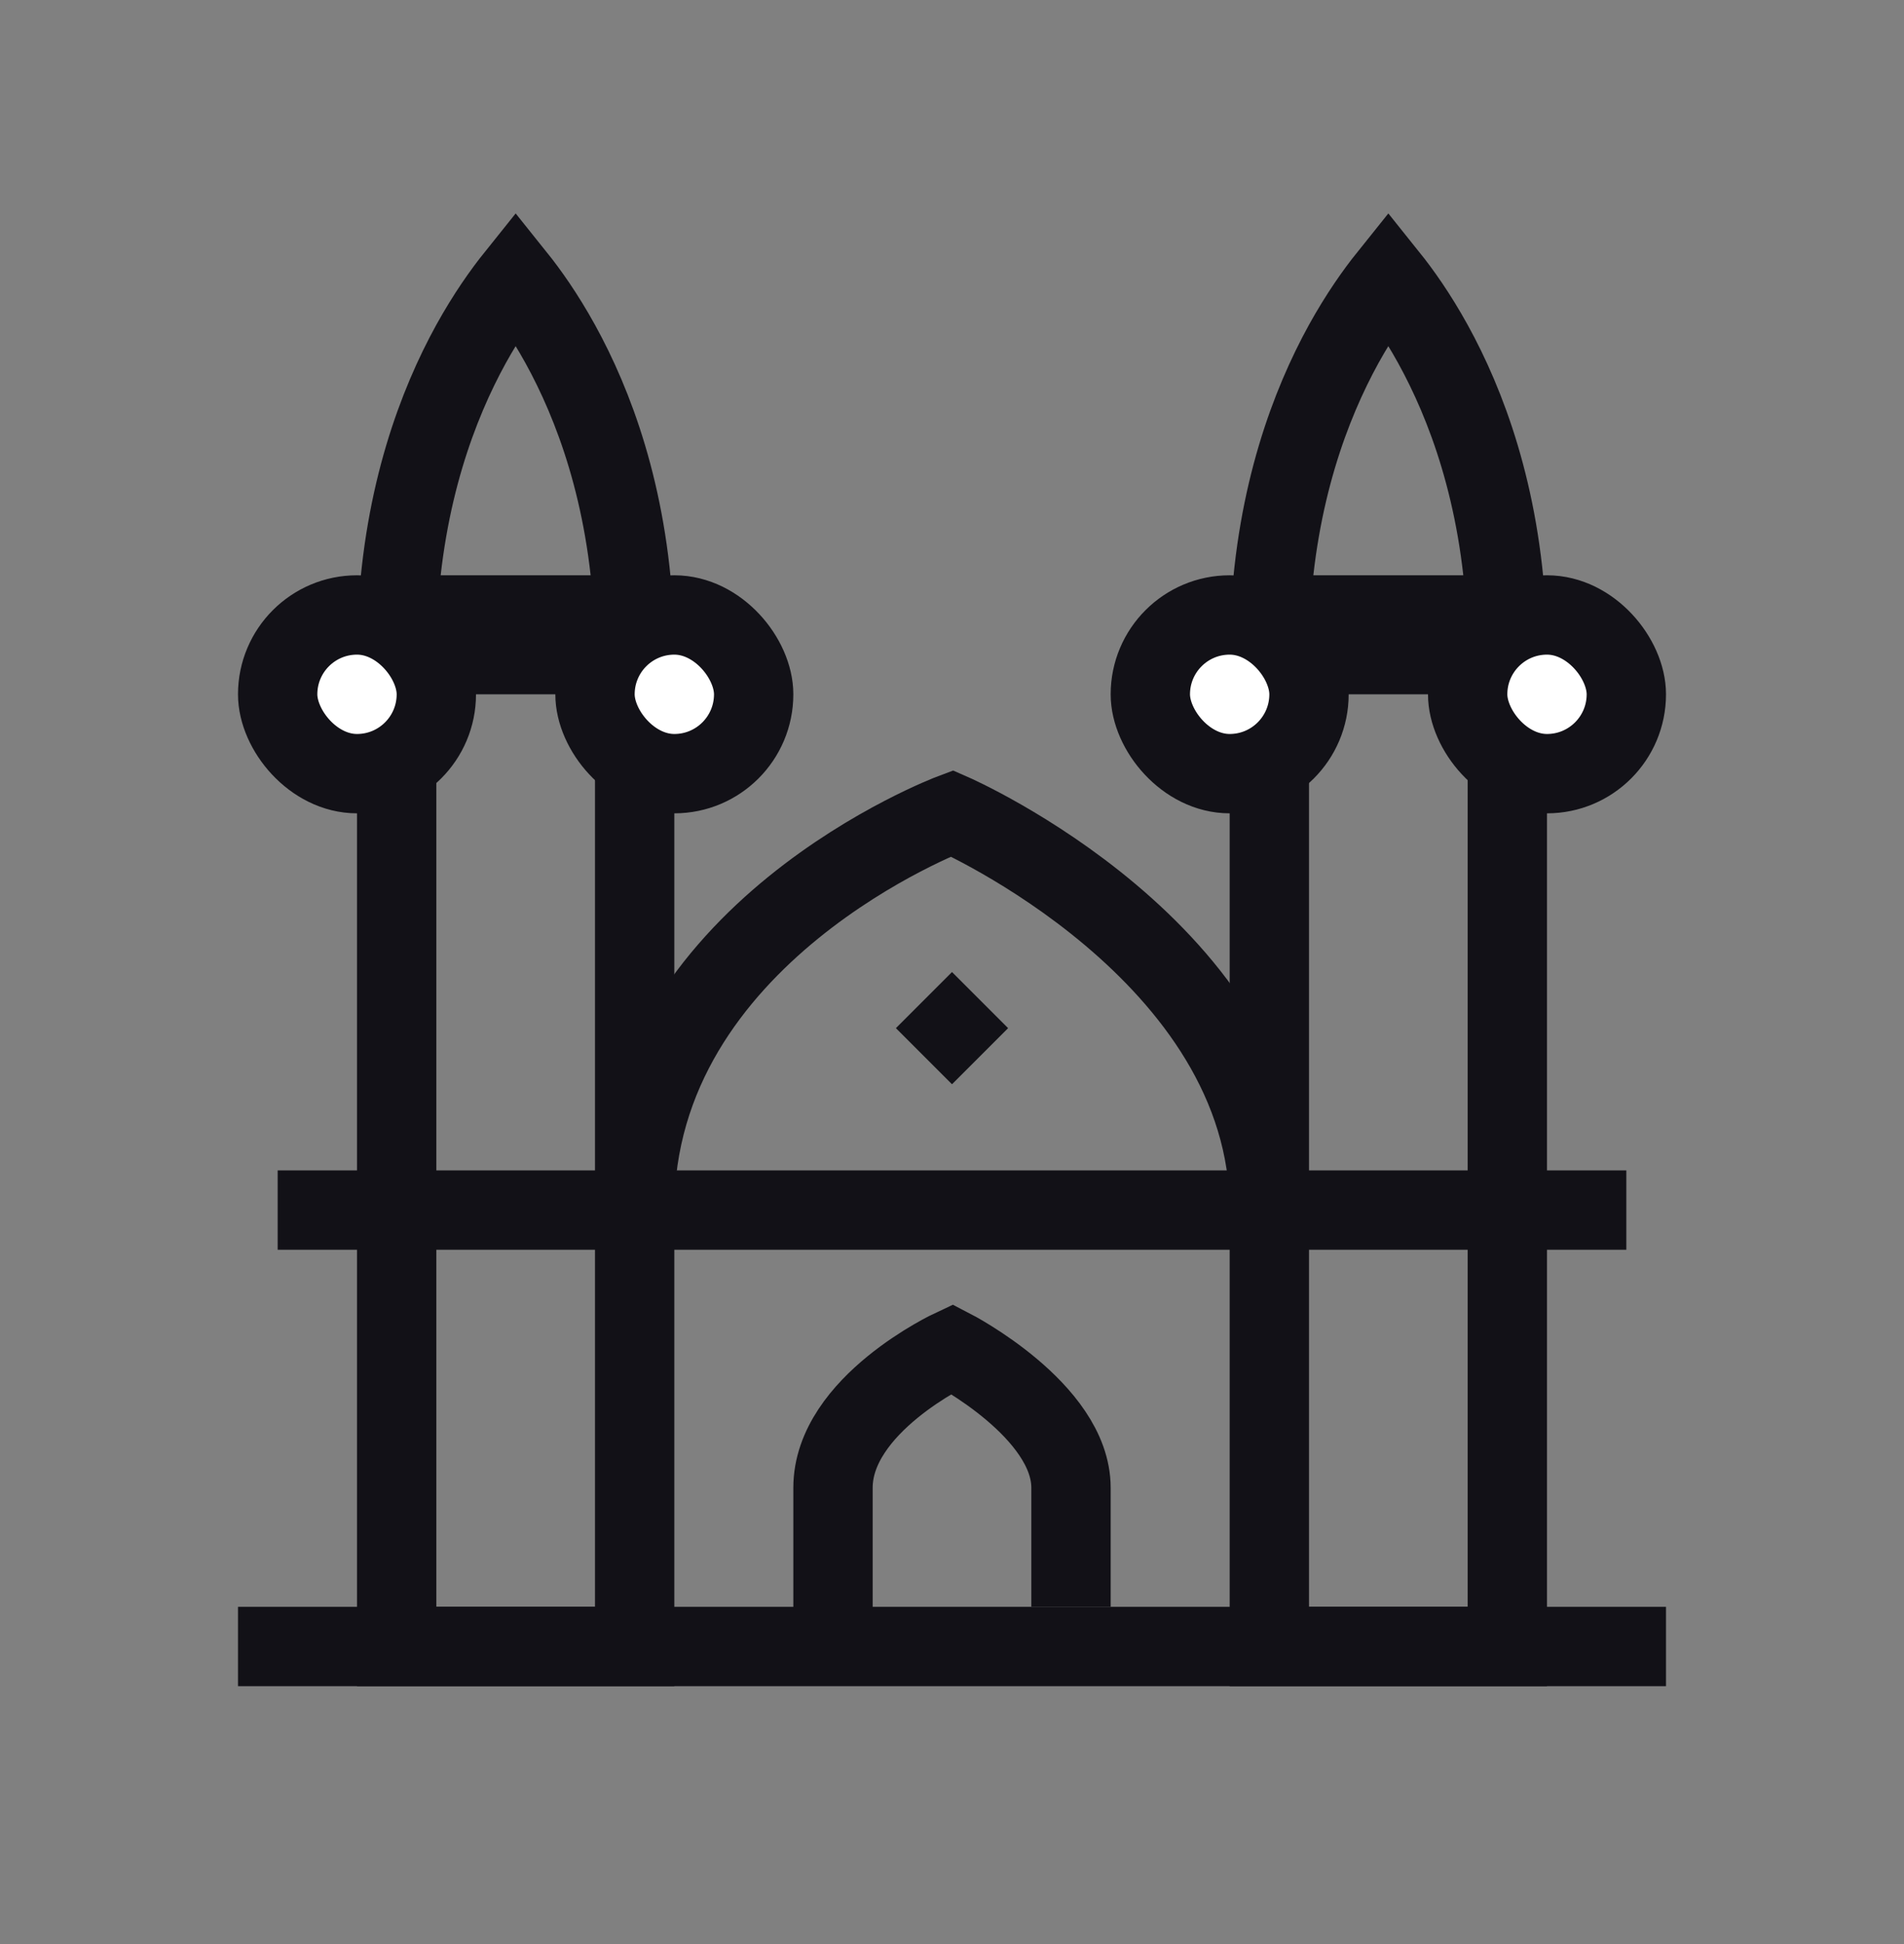 <svg xmlns="http://www.w3.org/2000/svg" width="48" height="49" fill="none" viewBox="0 0 48 49" aria-hidden="true" focusable="false"><rect x="0" y="0" width="48" height="49" fill="#808080" stroke="none"/><g id="Frame 316128411"><g id="Group 316127878"><g id="Group 316127868"><g id="Group 316127866" stroke="#121117" stroke-width="2"><path id="Rectangle 4524" d="M10 16.5h6v25h-6z"></path><path id="Rectangle 4527" d="M10.025 15.5c.157-3.052 1.013-5.31 1.85-6.83.404-.73.805-1.293 1.125-1.692.32.399.72.961 1.124 1.693.838 1.519 1.694 3.777 1.85 6.829z"></path><rect id="Rectangle 4525" width="4" height="4" x="7" y="15.5" fill="#fff" rx="2"></rect><rect id="Rectangle 4526" width="4" height="4" x="15" y="15.5" fill="#fff" rx="2"></rect></g><g id="Group 316127867" stroke="#121117" stroke-width="2"><path id="Rectangle 4524_2" d="M32 16.5h6v25h-6z"></path><path id="Rectangle 4527_2" d="M32.025 15.5c.157-3.052 1.013-5.31 1.85-6.83.404-.73.805-1.293 1.125-1.692.32.399.72.961 1.124 1.693.838 1.519 1.694 3.777 1.85 6.829z"></path><rect id="Rectangle 4525_2" width="4" height="4" x="29" y="15.5" fill="#fff" rx="2"></rect><rect id="Rectangle 4526_2" width="4" height="4" x="37" y="15.5" fill="#fff" rx="2"></rect></g><path id="Vector 300" stroke="#121117" stroke-width="2" d="M16 30.5c0-7 8-10 8-10s8 3.5 8 10"></path><path id="Rectangle 4497" fill="#121117" d="M24 24.5h2v2h-2z" transform="rotate(45 24 24.5)"></path><path id="Vector 301" stroke="#121117" stroke-width="2" d="M21 41v-3.5c0-2.1 3-3.5 3-3.5s3 1.55 3 3.5v3"></path><path id="Rectangle 4528" fill="#121117" d="M7 29.5h34v2H7z"></path><path id="Rectangle 4529" fill="#121117" d="M6 40.5h36v2H6z"></path></g></g></g></svg>